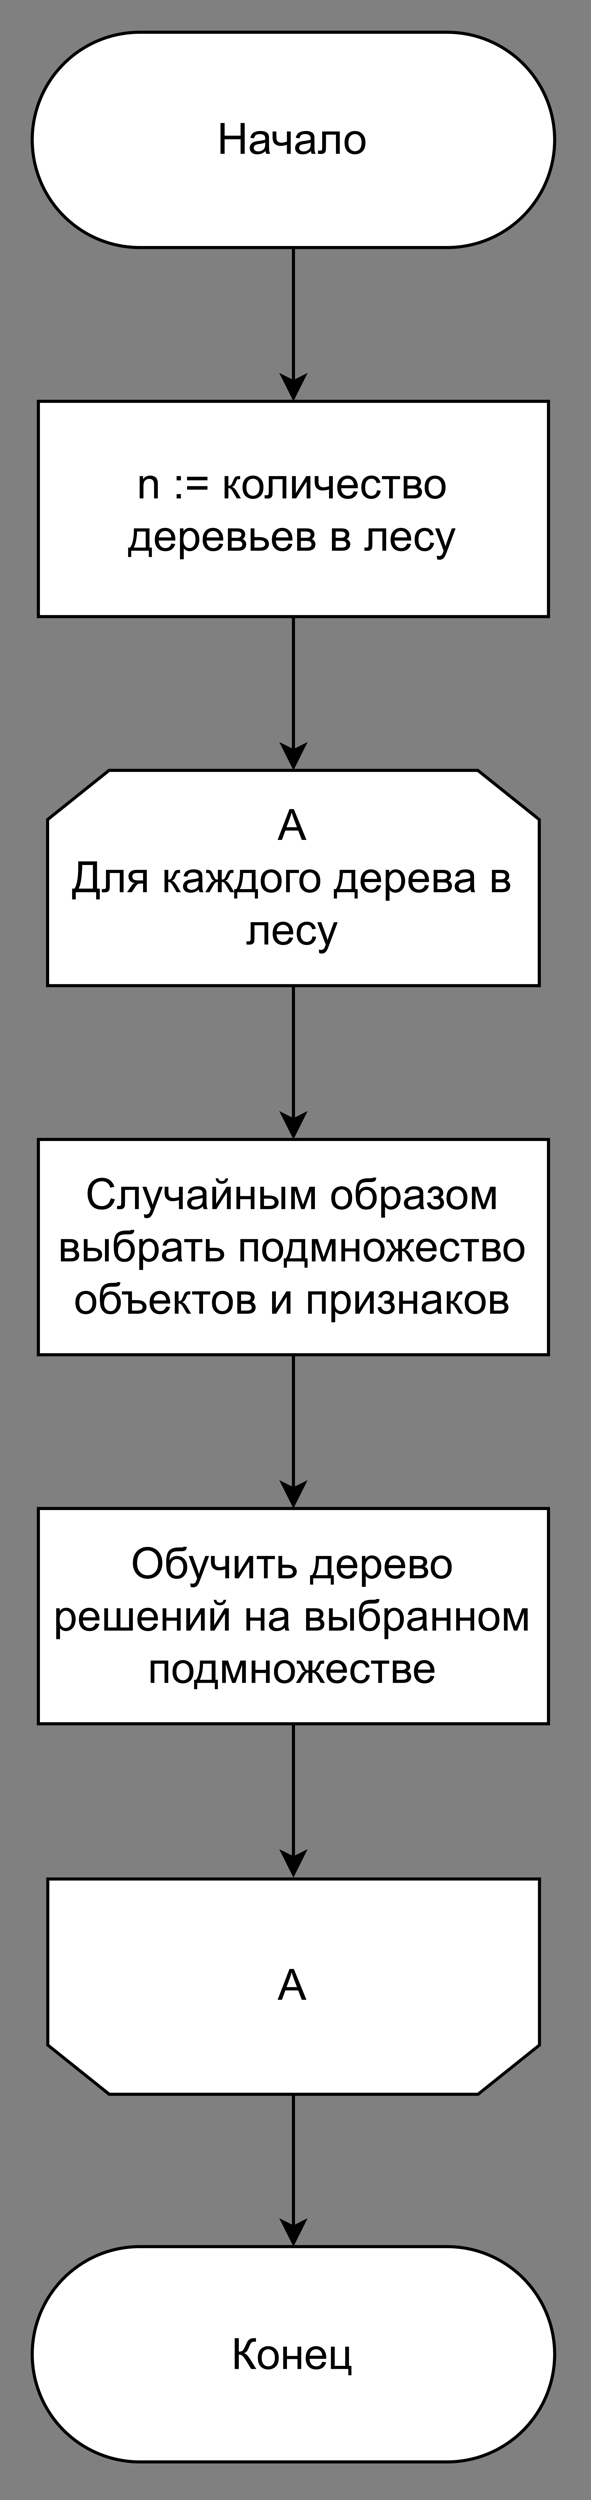 <?xml version="1.0" encoding="UTF-8" standalone="no"?>
<svg 
   width="148.08pt"
   height="625.92pt"
   viewBox="0 0 148.08 625.92"
   version="1.1"
   id="svg570"
   xmlns:xlink="http://www.w3.org/1999/xlink"
   xmlns="http://www.w3.org/2000/svg"
   xmlns:svg="http://www.w3.org/2000/svg" content="%3Cmxfile%20host%3D%22app.diagrams.net%22%20modified%3D%222023-04-09T23%3A12%3A31.108Z%22%20agent%3D%22Mozilla%2F5.0%20(Windows%20NT%2010.0%3B%20Win64%3B%20x64%3B%20rv%3A109.0)%20Gecko%2F20100101%20Firefox%2F111.0%22%20etag%3D%22gX8PTofI9eGTld6mvv1Q%22%20version%3D%2221.1.2%22%20type%3D%22device%22%3E%20%20%20%3Cdiagram%20id%3D%22qo6TtWfCsWRMUc2_V7Cf%22%20name%3D%22random_forest%22%3E%20%20%20%20%20%3CmxGraphModel%20dx%3D%221000%22%20dy%3D%22539%22%20grid%3D%221%22%20gridSize%3D%2210%22%20guides%3D%221%22%20tooltips%3D%221%22%20connect%3D%221%22%20arrows%3D%221%22%20fold%3D%221%22%20page%3D%220%22%20pageScale%3D%221%22%20pageWidth%3D%22827%22%20pageHeight%3D%221169%22%20math%3D%220%22%20shadow%3D%220%22%3E%20%20%20%20%20%20%20%3Croot%3E%20%20%20%20%20%20%20%20%20%3CmxCell%20id%3D%220%22%20%2F%3E%20%20%20%20%20%20%20%20%20%3CmxCell%20id%3D%221%22%20parent%3D%220%22%20%2F%3E%20%20%20%20%20%20%20%20%20%3CmxCell%20id%3D%22nJQqzYW6sRFDOmXkoJ_j-20%22%20value%3D%22%22%20style%3D%22edgeStyle%3DorthogonalEdgeStyle%3Brounded%3D0%3BorthogonalLoop%3D1%3BjettySize%3Dauto%3Bhtml%3D1%3B%22%20edge%3D%221%22%20parent%3D%221%22%20source%3D%22nJQqzYW6sRFDOmXkoJ_j-2%22%20target%3D%22nJQqzYW6sRFDOmXkoJ_j-10%22%3E%20%20%20%20%20%20%20%20%20%20%20%3CmxGeometry%20relative%3D%221%22%20as%3D%22geometry%22%20%2F%3E%20%20%20%20%20%20%20%20%20%3C%2FmxCell%3E%20%20%20%20%20%20%20%20%20%3CmxCell%20id%3D%22nJQqzYW6sRFDOmXkoJ_j-2%22%20value%3D%22%26lt%3Bdiv%26gt%3B%26lt%3Bfont%20style%3D%26quot%3Bfont-size%3A%2014px%3B%26quot%3B%26gt%3Bn%20%3A%3D%20%D0%BA%D0%BE%D0%BB%D0%B8%D1%87%D0%B5%D1%81%D1%82%D0%B2%D0%BE%20%D0%B4%D0%B5%D1%80%D0%B5%D0%B2%D1%8C%D0%B5%D0%B2%20%D0%B2%20%D0%BB%D0%B5%D1%81%D1%83%26lt%3Bbr%26gt%3B%26lt%3B%2Ffont%26gt%3B%26lt%3B%2Fdiv%26gt%3B%22%20style%3D%22rounded%3D0%3BwhiteSpace%3Dwrap%3Bhtml%3D1%3B%22%20vertex%3D%221%22%20parent%3D%221%22%3E%20%20%20%20%20%20%20%20%20%20%20%3CmxGeometry%20x%3D%22342%22%20y%3D%22210%22%20width%3D%22166%22%20height%3D%2270%22%20as%3D%22geometry%22%20%2F%3E%20%20%20%20%20%20%20%20%20%3C%2FmxCell%3E%20%20%20%20%20%20%20%20%20%3CmxCell%20id%3D%22nJQqzYW6sRFDOmXkoJ_j-19%22%20value%3D%22%22%20style%3D%22edgeStyle%3DorthogonalEdgeStyle%3Brounded%3D0%3BorthogonalLoop%3D1%3BjettySize%3Dauto%3Bhtml%3D1%3B%22%20edge%3D%221%22%20parent%3D%221%22%20source%3D%22nJQqzYW6sRFDOmXkoJ_j-4%22%20target%3D%22nJQqzYW6sRFDOmXkoJ_j-2%22%3E%20%20%20%20%20%20%20%20%20%20%20%3CmxGeometry%20relative%3D%221%22%20as%3D%22geometry%22%20%2F%3E%20%20%20%20%20%20%20%20%20%3C%2FmxCell%3E%20%20%20%20%20%20%20%20%20%3CmxCell%20id%3D%22nJQqzYW6sRFDOmXkoJ_j-4%22%20value%3D%22%26lt%3Bfont%20style%3D%26quot%3Bfont-size%3A%2014px%3B%26quot%3B%26gt%3B%D0%9D%D0%B0%D1%87%D0%B0%D0%BB%D0%BE%26lt%3B%2Ffont%26gt%3B%22%20style%3D%22rounded%3D1%3BwhiteSpace%3Dwrap%3Bhtml%3D1%3BarcSize%3D50%3B%22%20vertex%3D%221%22%20parent%3D%221%22%3E%20%20%20%20%20%20%20%20%20%20%20%3CmxGeometry%20x%3D%22340%22%20y%3D%2290%22%20width%3D%22170%22%20height%3D%2270%22%20as%3D%22geometry%22%20%2F%3E%20%20%20%20%20%20%20%20%20%3C%2FmxCell%3E%20%20%20%20%20%20%20%20%20%3CmxCell%20id%3D%22nJQqzYW6sRFDOmXkoJ_j-22%22%20value%3D%22%22%20style%3D%22edgeStyle%3DorthogonalEdgeStyle%3Brounded%3D0%3BorthogonalLoop%3D1%3BjettySize%3Dauto%3Bhtml%3D1%3B%22%20edge%3D%221%22%20parent%3D%221%22%20source%3D%22nJQqzYW6sRFDOmXkoJ_j-6%22%20target%3D%22nJQqzYW6sRFDOmXkoJ_j-8%22%3E%20%20%20%20%20%20%20%20%20%20%20%3CmxGeometry%20relative%3D%221%22%20as%3D%22geometry%22%20%2F%3E%20%20%20%20%20%20%20%20%20%3C%2FmxCell%3E%20%20%20%20%20%20%20%20%20%3CmxCell%20id%3D%22nJQqzYW6sRFDOmXkoJ_j-6%22%20value%3D%22%26lt%3Bfont%20style%3D%26quot%3Bfont-size%3A%2014px%3B%26quot%3B%26gt%3B%D0%A1%D0%BB%D1%83%D1%87%D0%B0%D0%B9%D0%BD%D1%8B%D0%BC%20%D0%BE%D0%B1%D1%80%D0%B0%D0%B7%D0%BE%D0%BC%20%D0%B2%D1%8B%D0%B1%D1%80%D0%B0%D1%82%D1%8C%20%D0%BF%D0%BE%D0%B4%D0%BC%D0%BD%D0%BE%D0%B6%D0%B5%D1%81%D1%82%D0%B2%D0%BE%20%D0%BE%D0%B1%D1%8A%D0%B5%D0%BA%D1%82%D0%BE%D0%B2%20%D0%B8%20%D0%BF%D1%80%D0%B8%D0%B7%D0%BD%D0%B0%D0%BA%D0%BE%D0%B2%26lt%3Bbr%26gt%3B%26lt%3B%2Ffont%26gt%3B%22%20style%3D%22rounded%3D0%3BwhiteSpace%3Dwrap%3Bhtml%3D1%3B%22%20vertex%3D%221%22%20parent%3D%221%22%3E%20%20%20%20%20%20%20%20%20%20%20%3CmxGeometry%20x%3D%22342%22%20y%3D%22450%22%20width%3D%22166%22%20height%3D%2270%22%20as%3D%22geometry%22%20%2F%3E%20%20%20%20%20%20%20%20%20%3C%2FmxCell%3E%20%20%20%20%20%20%20%20%20%3CmxCell%20id%3D%22nJQqzYW6sRFDOmXkoJ_j-26%22%20style%3D%22edgeStyle%3DorthogonalEdgeStyle%3Brounded%3D0%3BorthogonalLoop%3D1%3BjettySize%3Dauto%3Bhtml%3D1%3BexitX%3D0.5%3BexitY%3D1%3BexitDx%3D0%3BexitDy%3D0%3BentryX%3D0.5%3BentryY%3D1%3BentryDx%3D0%3BentryDy%3D0%3B%22%20edge%3D%221%22%20parent%3D%221%22%20source%3D%22nJQqzYW6sRFDOmXkoJ_j-8%22%20target%3D%22nJQqzYW6sRFDOmXkoJ_j-12%22%3E%20%20%20%20%20%20%20%20%20%20%20%3CmxGeometry%20relative%3D%221%22%20as%3D%22geometry%22%20%2F%3E%20%20%20%20%20%20%20%20%20%3C%2FmxCell%3E%20%20%20%20%20%20%20%20%20%3CmxCell%20id%3D%22nJQqzYW6sRFDOmXkoJ_j-8%22%20value%3D%22%26lt%3Bfont%20style%3D%26quot%3Bfont-size%3A%2014px%3B%26quot%3B%26gt%3B%D0%9E%D0%B1%D1%83%D1%87%D0%B8%D1%82%D1%8C%20%D0%B4%D0%B5%D1%80%D0%B5%D0%B2%D0%BE%20%D1%80%D0%B5%D1%88%D0%B5%D0%BD%D0%B8%D0%B9%20%D0%BD%D0%B0%20%D0%B2%D1%8B%D0%B1%D1%80%D0%B0%D0%BD%D0%BD%D0%BE%D0%BC%20%D0%BF%D0%BE%D0%B4%D0%BC%D0%BD%D0%BE%D0%B6%D0%B5%D1%81%D1%82%D0%B2%D0%B5%26lt%3Bbr%26gt%3B%26lt%3B%2Ffont%26gt%3B%22%20style%3D%22rounded%3D0%3BwhiteSpace%3Dwrap%3Bhtml%3D1%3B%22%20vertex%3D%221%22%20parent%3D%221%22%3E%20%20%20%20%20%20%20%20%20%20%20%3CmxGeometry%20x%3D%22342%22%20y%3D%22570%22%20width%3D%22166%22%20height%3D%2270%22%20as%3D%22geometry%22%20%2F%3E%20%20%20%20%20%20%20%20%20%3C%2FmxCell%3E%20%20%20%20%20%20%20%20%20%3CmxCell%20id%3D%22nJQqzYW6sRFDOmXkoJ_j-21%22%20value%3D%22%22%20style%3D%22edgeStyle%3DorthogonalEdgeStyle%3Brounded%3D0%3BorthogonalLoop%3D1%3BjettySize%3Dauto%3Bhtml%3D1%3B%22%20edge%3D%221%22%20parent%3D%221%22%20source%3D%22nJQqzYW6sRFDOmXkoJ_j-10%22%20target%3D%22nJQqzYW6sRFDOmXkoJ_j-6%22%3E%20%20%20%20%20%20%20%20%20%20%20%3CmxGeometry%20relative%3D%221%22%20as%3D%22geometry%22%20%2F%3E%20%20%20%20%20%20%20%20%20%3C%2FmxCell%3E%20%20%20%20%20%20%20%20%20%3CmxCell%20id%3D%22nJQqzYW6sRFDOmXkoJ_j-10%22%20value%3D%22%26lt%3Bdiv%20style%3D%26quot%3Bfont-size%3A%2014px%3B%26quot%3B%26gt%3B%26lt%3Bfont%20style%3D%26quot%3Bfont-size%3A%2014px%3B%26quot%3B%26gt%3B%D0%90%26lt%3B%2Ffont%26gt%3B%26lt%3B%2Fdiv%26gt%3B%26lt%3Bdiv%20style%3D%26quot%3Bfont-size%3A%2014px%3B%26quot%3B%26gt%3B%26lt%3Bfont%20style%3D%26quot%3Bfont-size%3A%2014px%3B%26quot%3B%26gt%3B%D0%94%D0%BB%D1%8F%20%D0%BA%D0%B0%D0%B6%D0%B4%D0%BE%D0%B3%D0%BE%20%D0%B4%D0%B5%D1%80%D0%B5%D0%B2%D0%B0%20%D0%B2%20%D0%BB%D0%B5%D1%81%D1%83%26lt%3Bfont%20style%3D%26quot%3Bfont-size%3A%2014px%3B%26quot%3B%26gt%3B%26lt%3Bbr%26gt%3B%26lt%3B%2Ffont%26gt%3B%26lt%3B%2Ffont%26gt%3B%26lt%3B%2Fdiv%26gt%3B%22%20style%3D%22shape%3DloopLimit%3BwhiteSpace%3Dwrap%3Bhtml%3D1%3B%22%20vertex%3D%221%22%20parent%3D%221%22%3E%20%20%20%20%20%20%20%20%20%20%20%3CmxGeometry%20x%3D%22345%22%20y%3D%22330%22%20width%3D%22160%22%20height%3D%2270%22%20as%3D%22geometry%22%20%2F%3E%20%20%20%20%20%20%20%20%20%3C%2FmxCell%3E%20%20%20%20%20%20%20%20%20%3CmxCell%20id%3D%22nJQqzYW6sRFDOmXkoJ_j-11%22%20value%3D%22%22%20style%3D%22group%22%20vertex%3D%221%22%20connectable%3D%220%22%20parent%3D%221%22%3E%20%20%20%20%20%20%20%20%20%20%20%3CmxGeometry%20x%3D%22345%22%20y%3D%22690%22%20width%3D%22160%22%20height%3D%2270%22%20as%3D%22geometry%22%20%2F%3E%20%20%20%20%20%20%20%20%20%3C%2FmxCell%3E%20%20%20%20%20%20%20%20%20%3CmxCell%20id%3D%22nJQqzYW6sRFDOmXkoJ_j-12%22%20value%3D%22%22%20style%3D%22shape%3DloopLimit%3BwhiteSpace%3Dwrap%3Bhtml%3D1%3Brotation%3D-180%3B%22%20vertex%3D%221%22%20parent%3D%22nJQqzYW6sRFDOmXkoJ_j-11%22%3E%20%20%20%20%20%20%20%20%20%20%20%3CmxGeometry%20width%3D%22160%22%20height%3D%2270%22%20as%3D%22geometry%22%20%2F%3E%20%20%20%20%20%20%20%20%20%3C%2FmxCell%3E%20%20%20%20%20%20%20%20%20%3CmxCell%20id%3D%22nJQqzYW6sRFDOmXkoJ_j-13%22%20value%3D%22%26lt%3Bfont%20style%3D%26quot%3Bfont-size%3A%2014px%3B%26quot%3B%26gt%3B%D0%90%26lt%3B%2Ffont%26gt%3B%22%20style%3D%22text%3Bhtml%3D1%3BstrokeColor%3Dnone%3BfillColor%3Dnone%3Balign%3Dcenter%3BverticalAlign%3Dmiddle%3BwhiteSpace%3Dwrap%3Brounded%3D0%3B%22%20vertex%3D%221%22%20parent%3D%22nJQqzYW6sRFDOmXkoJ_j-11%22%3E%20%20%20%20%20%20%20%20%20%20%20%3CmxGeometry%20x%3D%2250%22%20y%3D%2220%22%20width%3D%2260%22%20height%3D%2230%22%20as%3D%22geometry%22%20%2F%3E%20%20%20%20%20%20%20%20%20%3C%2FmxCell%3E%20%20%20%20%20%20%20%20%20%3CmxCell%20id%3D%22nJQqzYW6sRFDOmXkoJ_j-17%22%20value%3D%22%26lt%3Bfont%20style%3D%26quot%3Bfont-size%3A%2014px%3B%26quot%3B%26gt%3B%D0%9A%D0%BE%D0%BD%D0%B5%D1%86%26lt%3B%2Ffont%26gt%3B%22%20style%3D%22rounded%3D1%3BwhiteSpace%3Dwrap%3Bhtml%3D1%3BarcSize%3D50%3B%22%20vertex%3D%221%22%20parent%3D%221%22%3E%20%20%20%20%20%20%20%20%20%20%20%3CmxGeometry%20x%3D%22340%22%20y%3D%22810%22%20width%3D%22170%22%20height%3D%2270%22%20as%3D%22geometry%22%20%2F%3E%20%20%20%20%20%20%20%20%20%3C%2FmxCell%3E%20%20%20%20%20%20%20%20%20%3CmxCell%20id%3D%22nJQqzYW6sRFDOmXkoJ_j-27%22%20value%3D%22%22%20style%3D%22edgeStyle%3DorthogonalEdgeStyle%3Brounded%3D0%3BorthogonalLoop%3D1%3BjettySize%3Dauto%3Bhtml%3D1%3B%22%20edge%3D%221%22%20parent%3D%221%22%20source%3D%22nJQqzYW6sRFDOmXkoJ_j-12%22%20target%3D%22nJQqzYW6sRFDOmXkoJ_j-17%22%3E%20%20%20%20%20%20%20%20%20%20%20%3CmxGeometry%20relative%3D%221%22%20as%3D%22geometry%22%20%2F%3E%20%20%20%20%20%20%20%20%20%3C%2FmxCell%3E%20%20%20%20%20%20%20%3C%2Froot%3E%20%20%20%20%20%3C%2FmxGraphModel%3E%20%20%20%3C%2Fdiagram%3E%20%3C%2Fmxfile%3E%20">
  <rect x="0" y="0" width="148.08" height="625.92" fill="#808080" stroke="none"/>
  <defs
     id="defs116">
    <g
       id="g114">
      <g
         id="glyph-0-0">
        <path
           d="M 1.344 0 L 1.344 -6.734 L 6.734 -6.734 L 6.734 0 Z M 1.516 -0.172 L 6.562 -0.172 L 6.562 -6.562 L 1.516 -6.562 Z M 1.516 -0.172 "
           id="path2" />
      </g>
      <g
         id="glyph-0-1">
        <path
           d="M 0.703 0 L 0.703 -5.594 L 1.562 -5.594 L 1.562 -4.797 C 1.969 -5.41 2.562 -5.719 3.344 -5.719 C 3.676 -5.719 3.984 -5.656 4.266 -5.531 C 4.555 -5.414 4.77 -5.258 4.906 -5.062 C 5.039 -4.863 5.141 -4.629 5.203 -4.359 C 5.234 -4.18 5.25 -3.875 5.25 -3.438 L 5.25 0 L 4.312 0 L 4.312 -3.406 C 4.312 -3.789 4.27 -4.078 4.188 -4.266 C 4.113 -4.453 3.984 -4.602 3.797 -4.719 C 3.609 -4.832 3.391 -4.891 3.141 -4.891 C 2.734 -4.891 2.383 -4.758 2.094 -4.5 C 1.801 -4.25 1.656 -3.766 1.656 -3.047 L 1.656 0 Z M 0.703 0 "
           id="path5" />
      </g>
      <g
         id="glyph-0-2" />
      <g
         id="glyph-0-3">
        <path
           d="M 0.969 -4.516 L 0.969 -5.594 L 2.047 -5.594 L 2.047 -4.516 Z M 0.969 0 L 0.969 -1.078 L 2.047 -1.078 L 2.047 0 Z M 0.969 0 "
           id="path9" />
      </g>
      <g
         id="glyph-0-4">
        <path
           d="M 5.703 -4.531 L 0.594 -4.531 L 0.594 -5.422 L 5.703 -5.422 Z M 5.703 -2.188 L 0.594 -2.188 L 0.594 -3.078 L 5.703 -3.078 Z M 5.703 -2.188 "
           id="path12" />
      </g>
      <g
         id="glyph-0-5">
        <path
           d="M 0.703 -5.594 L 1.656 -5.594 L 1.656 -3.172 C 1.957 -3.172 2.164 -3.227 2.281 -3.344 C 2.406 -3.457 2.586 -3.797 2.828 -4.359 C 3.004 -4.797 3.148 -5.082 3.266 -5.219 C 3.391 -5.363 3.523 -5.461 3.672 -5.516 C 3.828 -5.566 4.07 -5.594 4.406 -5.594 L 4.594 -5.594 L 4.594 -4.812 L 4.328 -4.812 C 4.078 -4.812 3.914 -4.773 3.844 -4.703 C 3.77 -4.617 3.66 -4.391 3.516 -4.016 C 3.367 -3.648 3.234 -3.395 3.109 -3.25 C 2.992 -3.113 2.812 -2.988 2.562 -2.875 C 2.969 -2.758 3.367 -2.379 3.766 -1.734 L 4.797 0 L 3.766 0 L 2.75 -1.734 C 2.539 -2.078 2.359 -2.301 2.203 -2.406 C 2.047 -2.52 1.863 -2.578 1.656 -2.578 L 1.656 0 L 0.703 0 Z M 0.703 -5.594 "
           id="path15" />
      </g>
      <g
         id="glyph-0-6">
        <path
           d="M 0.359 -2.797 C 0.359 -3.828 0.645 -4.594 1.219 -5.094 C 1.695 -5.508 2.285 -5.719 2.984 -5.719 C 3.742 -5.719 4.367 -5.461 4.859 -4.953 C 5.348 -4.453 5.594 -3.758 5.594 -2.875 C 5.594 -2.156 5.484 -1.586 5.266 -1.172 C 5.055 -0.766 4.742 -0.445 4.328 -0.219 C 3.922 0.008 3.473 0.125 2.984 0.125 C 2.203 0.125 1.566 -0.125 1.078 -0.625 C 0.598 -1.125 0.359 -1.848 0.359 -2.797 Z M 1.328 -2.797 C 1.328 -2.078 1.484 -1.539 1.797 -1.188 C 2.109 -0.832 2.504 -0.656 2.984 -0.656 C 3.453 -0.656 3.844 -0.832 4.156 -1.188 C 4.469 -1.551 4.625 -2.098 4.625 -2.828 C 4.625 -3.516 4.469 -4.035 4.156 -4.391 C 3.844 -4.754 3.453 -4.938 2.984 -4.938 C 2.504 -4.938 2.109 -4.758 1.797 -4.406 C 1.484 -4.051 1.328 -3.516 1.328 -2.797 Z M 1.328 -2.797 "
           id="path18" />
      </g>
      <g
         id="glyph-0-7">
        <path
           d="M 1.172 -5.594 L 5.578 -5.594 L 5.578 0 L 4.625 0 L 4.625 -4.812 L 2.125 -4.812 L 2.125 -2.016 C 2.125 -1.367 2.102 -0.941 2.062 -0.734 C 2.02 -0.523 1.898 -0.344 1.703 -0.188 C 1.516 -0.039 1.242 0.031 0.891 0.031 C 0.672 0.031 0.414 0.02 0.125 0 L 0.125 -0.797 L 0.547 -0.797 C 0.742 -0.797 0.883 -0.816 0.969 -0.859 C 1.051 -0.898 1.102 -0.961 1.125 -1.047 C 1.156 -1.129 1.172 -1.414 1.172 -1.906 Z M 1.172 -5.594 "
           id="path21" />
      </g>
      <g
         id="glyph-0-8">
        <path
           d="M 0.703 -5.594 L 1.656 -5.594 L 1.656 -1.328 L 4.281 -5.594 L 5.312 -5.594 L 5.312 0 L 4.359 0 L 4.359 -4.234 L 1.734 0 L 0.703 0 Z M 0.703 -5.594 "
           id="path24" />
      </g>
      <g
         id="glyph-0-9">
        <path
           d="M 0.359 -5.594 L 1.312 -5.594 L 1.312 -4.531 C 1.312 -4.07 1.336 -3.738 1.391 -3.531 C 1.441 -3.332 1.57 -3.156 1.781 -3 C 1.988 -2.852 2.25 -2.781 2.562 -2.781 C 2.914 -2.781 3.379 -2.875 3.953 -3.062 L 3.953 -5.594 L 4.906 -5.594 L 4.906 0 L 3.953 0 L 3.953 -2.25 C 3.367 -2.07 2.828 -1.984 2.328 -1.984 C 1.898 -1.984 1.52 -2.086 1.188 -2.297 C 0.863 -2.516 0.645 -2.781 0.531 -3.094 C 0.414 -3.406 0.359 -3.75 0.359 -4.125 Z M 0.359 -5.594 "
           id="path27" />
      </g>
      <g
         id="glyph-0-10">
        <path
           d="M 4.531 -1.797 L 5.516 -1.672 C 5.359 -1.109 5.07 -0.664 4.656 -0.344 C 4.238 -0.031 3.707 0.125 3.062 0.125 C 2.238 0.125 1.586 -0.125 1.109 -0.625 C 0.629 -1.133 0.391 -1.844 0.391 -2.75 C 0.391 -3.688 0.629 -4.414 1.109 -4.938 C 1.598 -5.457 2.227 -5.719 3 -5.719 C 3.75 -5.719 4.359 -5.461 4.828 -4.953 C 5.305 -4.441 5.547 -3.727 5.547 -2.812 C 5.547 -2.75 5.547 -2.66 5.547 -2.547 L 1.375 -2.547 C 1.406 -1.93 1.578 -1.461 1.891 -1.141 C 2.203 -0.816 2.594 -0.656 3.062 -0.656 C 3.406 -0.656 3.703 -0.742 3.953 -0.922 C 4.203 -1.109 4.395 -1.398 4.531 -1.797 Z M 1.422 -3.328 L 4.547 -3.328 C 4.504 -3.797 4.383 -4.148 4.188 -4.391 C 3.883 -4.754 3.492 -4.938 3.016 -4.938 C 2.578 -4.938 2.207 -4.789 1.906 -4.5 C 1.613 -4.207 1.453 -3.816 1.422 -3.328 Z M 1.422 -3.328 "
           id="path30" />
      </g>
      <g
         id="glyph-0-11">
        <path
           d="M 4.359 -2.047 L 5.297 -1.922 C 5.191 -1.285 4.926 -0.785 4.5 -0.422 C 4.082 -0.055 3.57 0.125 2.969 0.125 C 2.195 0.125 1.578 -0.125 1.109 -0.625 C 0.648 -1.125 0.422 -1.844 0.422 -2.781 C 0.422 -3.383 0.52 -3.91 0.719 -4.359 C 0.914 -4.805 1.219 -5.145 1.625 -5.375 C 2.039 -5.602 2.488 -5.719 2.969 -5.719 C 3.57 -5.719 4.066 -5.562 4.453 -5.25 C 4.836 -4.945 5.086 -4.516 5.203 -3.953 L 4.281 -3.812 C 4.188 -4.188 4.031 -4.469 3.812 -4.656 C 3.594 -4.844 3.32 -4.938 3 -4.938 C 2.531 -4.938 2.145 -4.766 1.844 -4.422 C 1.539 -4.078 1.391 -3.535 1.391 -2.797 C 1.391 -2.047 1.535 -1.5 1.828 -1.156 C 2.117 -0.82 2.492 -0.656 2.953 -0.656 C 3.328 -0.656 3.641 -0.77 3.891 -1 C 4.141 -1.227 4.297 -1.578 4.359 -2.047 Z M 4.359 -2.047 "
           id="path33" />
      </g>
      <g
         id="glyph-0-12">
        <path
           d="M 0.203 -5.594 L 4.75 -5.594 L 4.75 -4.812 L 2.938 -4.812 L 2.938 0 L 2 0 L 2 -4.812 L 0.203 -4.812 Z M 0.203 -5.594 "
           id="path36" />
      </g>
      <g
         id="glyph-0-13">
        <path
           d="M 0.719 -5.594 L 2.906 -5.594 C 3.438 -5.594 3.832 -5.547 4.094 -5.453 C 4.352 -5.367 4.578 -5.207 4.766 -4.969 C 4.953 -4.727 5.047 -4.441 5.047 -4.109 C 5.047 -3.836 4.988 -3.602 4.875 -3.406 C 4.77 -3.207 4.609 -3.039 4.391 -2.906 C 4.648 -2.82 4.867 -2.66 5.047 -2.422 C 5.223 -2.18 5.312 -1.895 5.312 -1.562 C 5.27 -1.031 5.078 -0.633 4.734 -0.375 C 4.391 -0.125 3.891 0 3.234 0 L 0.719 0 Z M 1.656 -3.234 L 2.672 -3.234 C 3.078 -3.234 3.352 -3.254 3.5 -3.297 C 3.656 -3.336 3.789 -3.422 3.906 -3.547 C 4.031 -3.68 4.094 -3.836 4.094 -4.016 C 4.094 -4.305 3.988 -4.508 3.781 -4.625 C 3.57 -4.75 3.211 -4.812 2.703 -4.812 L 1.656 -4.812 Z M 1.656 -0.781 L 2.906 -0.781 C 3.445 -0.781 3.816 -0.844 4.016 -0.969 C 4.211 -1.094 4.316 -1.305 4.328 -1.609 C 4.328 -1.785 4.27 -1.953 4.156 -2.109 C 4.039 -2.266 3.891 -2.359 3.703 -2.391 C 3.516 -2.43 3.219 -2.453 2.812 -2.453 L 1.656 -2.453 Z M 1.656 -0.781 "
           id="path39" />
      </g>
      <g
         id="glyph-0-14">
        <path
           d="M 1.453 -5.594 L 5.359 -5.594 L 5.359 -0.781 L 5.953 -0.781 L 5.953 1.578 L 5.188 1.578 L 5.188 0 L 0.781 0 L 0.781 1.578 L 0 1.578 L 0 -0.781 L 0.5 -0.781 C 1.164 -1.688 1.484 -3.289 1.453 -5.594 Z M 2.25 -4.812 C 2.176 -2.988 1.895 -1.645 1.406 -0.781 L 4.406 -0.781 L 4.406 -4.812 Z M 2.25 -4.812 "
           id="path42" />
      </g>
      <g
         id="glyph-0-15">
        <path
           d="M 0.703 2.141 L 0.703 -5.594 L 1.578 -5.594 L 1.578 -4.859 C 1.773 -5.148 2 -5.363 2.25 -5.5 C 2.508 -5.645 2.828 -5.719 3.203 -5.719 C 3.672 -5.719 4.086 -5.594 4.453 -5.344 C 4.816 -5.102 5.094 -4.758 5.281 -4.312 C 5.469 -3.863 5.562 -3.375 5.562 -2.844 C 5.562 -2.27 5.457 -1.754 5.25 -1.297 C 5.051 -0.836 4.754 -0.484 4.359 -0.234 C 3.973 0.004 3.562 0.125 3.125 0.125 C 2.812 0.125 2.531 0.055 2.281 -0.078 C 2.031 -0.211 1.82 -0.379 1.656 -0.578 L 1.656 2.141 Z M 1.562 -2.766 C 1.562 -2.047 1.707 -1.516 2 -1.172 C 2.289 -0.828 2.645 -0.656 3.062 -0.656 C 3.488 -0.656 3.848 -0.832 4.141 -1.188 C 4.441 -1.539 4.594 -2.094 4.594 -2.844 C 4.594 -3.551 4.445 -4.082 4.156 -4.438 C 3.863 -4.789 3.516 -4.969 3.109 -4.969 C 2.703 -4.969 2.344 -4.781 2.031 -4.406 C 1.719 -4.031 1.562 -3.484 1.562 -2.766 Z M 1.562 -2.766 "
           id="path45" />
      </g>
      <g
         id="glyph-0-16">
        <path
           d="M 0.688 -5.594 L 1.641 -5.594 L 1.641 -3.406 L 2.844 -3.406 C 3.625 -3.406 4.223 -3.254 4.641 -2.953 C 5.066 -2.648 5.281 -2.227 5.281 -1.688 C 5.281 -1.227 5.102 -0.832 4.75 -0.5 C 4.406 -0.164 3.844 0 3.062 0 L 0.688 0 Z M 1.641 -0.781 L 2.641 -0.781 C 3.234 -0.781 3.66 -0.852 3.922 -1 C 4.18 -1.145 4.312 -1.375 4.312 -1.688 C 4.312 -1.926 4.211 -2.141 4.016 -2.328 C 3.828 -2.523 3.41 -2.625 2.766 -2.625 L 1.641 -2.625 Z M 1.641 -0.781 "
           id="path48" />
      </g>
      <g
         id="glyph-0-17">
        <path
           d="M 0.672 2.156 L 0.562 1.266 C 0.77 1.316 0.953 1.344 1.109 1.344 C 1.316 1.344 1.484 1.305 1.609 1.234 C 1.734 1.172 1.836 1.078 1.922 0.953 C 1.984 0.859 2.082 0.617 2.219 0.234 C 2.227 0.18 2.254 0.109 2.297 0.016 L 0.172 -5.594 L 1.188 -5.594 L 2.359 -2.359 C 2.504 -1.941 2.641 -1.508 2.766 -1.062 C 2.867 -1.488 3 -1.91 3.156 -2.328 L 4.344 -5.594 L 5.297 -5.594 L 3.172 0.094 C 2.941 0.707 2.766 1.129 2.641 1.359 C 2.473 1.672 2.281 1.898 2.062 2.047 C 1.844 2.191 1.582 2.266 1.281 2.266 C 1.094 2.266 0.891 2.227 0.672 2.156 Z M 0.672 2.156 "
           id="path51" />
      </g>
      <g
         id="glyph-0-18">
        <path
           d="M 0.859 0 L 0.859 -7.719 L 1.891 -7.719 L 1.891 -4.547 L 5.891 -4.547 L 5.891 -7.719 L 6.922 -7.719 L 6.922 0 L 5.891 0 L 5.891 -3.641 L 1.891 -3.641 L 1.891 0 Z M 0.859 0 "
           id="path54" />
      </g>
      <g
         id="glyph-0-19">
        <path
           d="M 4.359 -0.688 C 4.004 -0.383 3.664 -0.172 3.344 -0.047 C 3.02 0.066 2.672 0.125 2.297 0.125 C 1.68 0.125 1.207 -0.023 0.875 -0.328 C 0.551 -0.629 0.391 -1.008 0.391 -1.469 C 0.391 -1.75 0.453 -2 0.578 -2.219 C 0.703 -2.445 0.863 -2.629 1.062 -2.766 C 1.27 -2.898 1.5 -3.004 1.75 -3.078 C 1.938 -3.129 2.219 -3.176 2.594 -3.219 C 3.352 -3.312 3.914 -3.422 4.281 -3.547 C 4.281 -3.68 4.281 -3.766 4.281 -3.797 C 4.281 -4.18 4.191 -4.453 4.016 -4.609 C 3.773 -4.828 3.414 -4.938 2.938 -4.938 C 2.488 -4.938 2.156 -4.859 1.938 -4.703 C 1.727 -4.547 1.578 -4.27 1.484 -3.875 L 0.547 -4 C 0.629 -4.395 0.77 -4.711 0.969 -4.953 C 1.164 -5.203 1.445 -5.391 1.812 -5.516 C 2.176 -5.648 2.598 -5.719 3.078 -5.719 C 3.555 -5.719 3.941 -5.66 4.234 -5.547 C 4.535 -5.43 4.754 -5.289 4.891 -5.125 C 5.035 -4.957 5.133 -4.742 5.188 -4.484 C 5.219 -4.316 5.234 -4.023 5.234 -3.609 L 5.234 -2.344 C 5.234 -1.457 5.254 -0.898 5.297 -0.672 C 5.336 -0.441 5.414 -0.219 5.531 0 L 4.547 0 C 4.453 -0.195 4.391 -0.426 4.359 -0.688 Z M 4.281 -2.812 C 3.938 -2.664 3.422 -2.547 2.734 -2.453 C 2.336 -2.391 2.055 -2.32 1.891 -2.25 C 1.734 -2.188 1.613 -2.086 1.531 -1.953 C 1.445 -1.816 1.406 -1.664 1.406 -1.5 C 1.406 -1.25 1.5 -1.035 1.688 -0.859 C 1.875 -0.691 2.156 -0.609 2.531 -0.609 C 2.895 -0.609 3.219 -0.688 3.5 -0.844 C 3.781 -1.008 3.988 -1.234 4.125 -1.516 C 4.227 -1.723 4.281 -2.035 4.281 -2.453 Z M 4.281 -2.812 "
           id="path57" />
      </g>
      <g
         id="glyph-0-20">
        <path
           d="M 6.344 -2.703 L 7.359 -2.453 C 7.141 -1.609 6.754 -0.969 6.203 -0.531 C 5.648 -0.094 4.969 0.125 4.156 0.125 C 3.332 0.125 2.66 -0.039 2.141 -0.375 C 1.617 -0.719 1.219 -1.207 0.938 -1.844 C 0.664 -2.488 0.531 -3.18 0.531 -3.922 C 0.531 -4.723 0.68 -5.422 0.984 -6.016 C 1.297 -6.617 1.734 -7.07 2.297 -7.375 C 2.867 -7.688 3.5 -7.844 4.188 -7.844 C 4.957 -7.844 5.602 -7.645 6.125 -7.25 C 6.656 -6.863 7.023 -6.312 7.234 -5.594 L 6.219 -5.359 C 6.039 -5.922 5.781 -6.328 5.438 -6.578 C 5.102 -6.836 4.676 -6.969 4.156 -6.969 C 3.562 -6.969 3.066 -6.828 2.672 -6.547 C 2.273 -6.266 1.992 -5.883 1.828 -5.406 C 1.672 -4.926 1.594 -4.43 1.594 -3.922 C 1.594 -3.266 1.688 -2.691 1.875 -2.203 C 2.062 -1.711 2.359 -1.348 2.766 -1.109 C 3.172 -0.867 3.609 -0.75 4.078 -0.75 C 4.648 -0.75 5.133 -0.91 5.531 -1.234 C 5.926 -1.566 6.195 -2.055 6.344 -2.703 Z M 6.344 -2.703 "
           id="path60" />
      </g>
      <g
         id="glyph-0-21">
        <path
           d="M 0.703 -5.594 L 1.656 -5.594 L 1.656 -1.328 L 4.281 -5.594 L 5.312 -5.594 L 5.312 0 L 4.359 0 L 4.359 -4.234 L 1.734 0 L 0.703 0 Z M 4 -7.703 L 4.656 -7.703 C 4.602 -7.266 4.441 -6.926 4.172 -6.688 C 3.898 -6.457 3.539 -6.344 3.094 -6.344 C 2.645 -6.344 2.285 -6.457 2.016 -6.688 C 1.754 -6.926 1.594 -7.266 1.531 -7.703 L 2.188 -7.703 C 2.238 -7.461 2.336 -7.285 2.484 -7.172 C 2.629 -7.055 2.82 -7 3.062 -7 C 3.344 -7 3.555 -7.055 3.703 -7.172 C 3.848 -7.285 3.945 -7.461 4 -7.703 Z M 4 -7.703 "
           id="path63" />
      </g>
      <g
         id="glyph-0-22">
        <path
           d="M 0.719 -5.594 L 1.656 -5.594 L 1.656 -3.266 L 4.297 -3.266 L 4.297 -5.594 L 5.234 -5.594 L 5.234 0 L 4.297 0 L 4.297 -2.484 L 1.656 -2.484 L 1.656 0 L 0.719 0 Z M 0.719 -5.594 "
           id="path66" />
      </g>
      <g
         id="glyph-0-23">
        <path
           d="M 6.031 -5.594 L 6.984 -5.594 L 6.984 0 L 6.031 0 Z M 0.734 -5.594 L 1.672 -5.594 L 1.672 -3.406 L 2.875 -3.406 C 3.656 -3.406 4.258 -3.254 4.688 -2.953 C 5.113 -2.648 5.328 -2.227 5.328 -1.688 C 5.328 -1.227 5.148 -0.832 4.797 -0.5 C 4.441 -0.164 3.875 0 3.094 0 L 0.734 0 Z M 1.672 -0.781 L 2.672 -0.781 C 3.273 -0.781 3.703 -0.852 3.953 -1 C 4.211 -1.145 4.344 -1.375 4.344 -1.688 C 4.344 -1.926 4.25 -2.141 4.062 -2.328 C 3.875 -2.523 3.453 -2.625 2.797 -2.625 L 1.672 -2.625 Z M 1.672 -0.781 "
           id="path69" />
      </g>
      <g
         id="glyph-0-24">
        <path
           d="M 0.734 -5.594 L 2.219 -5.594 L 3.688 -1.109 L 5.312 -5.594 L 6.672 -5.594 L 6.672 0 L 5.734 0 L 5.734 -4.5 L 4.078 0 L 3.234 0 L 1.656 -4.719 L 1.656 0 L 0.734 0 Z M 0.734 -5.594 "
           id="path72" />
      </g>
      <g
         id="glyph-0-25">
        <path
           d="M 4.812 -7.906 L 5.641 -7.891 C 5.598 -7.516 5.516 -7.254 5.391 -7.109 C 5.266 -6.961 5.098 -6.867 4.891 -6.828 C 4.691 -6.785 4.301 -6.766 3.719 -6.766 C 2.926 -6.766 2.391 -6.688 2.109 -6.531 C 1.828 -6.383 1.625 -6.145 1.5 -5.812 C 1.375 -5.477 1.305 -5.051 1.297 -4.531 C 1.523 -4.883 1.801 -5.148 2.125 -5.328 C 2.445 -5.504 2.805 -5.594 3.203 -5.594 C 3.941 -5.594 4.551 -5.336 5.031 -4.828 C 5.508 -4.328 5.75 -3.648 5.75 -2.797 C 5.75 -2.141 5.625 -1.602 5.375 -1.188 C 5.133 -0.77 4.848 -0.445 4.516 -0.219 C 4.191 0.008 3.742 0.125 3.172 0.125 C 2.504 0.125 1.984 -0.023 1.609 -0.328 C 1.242 -0.629 0.961 -1.016 0.766 -1.484 C 0.578 -1.961 0.484 -2.789 0.484 -3.969 C 0.484 -5.445 0.734 -6.441 1.234 -6.953 C 1.734 -7.461 2.5 -7.719 3.531 -7.719 C 4.176 -7.719 4.539 -7.727 4.625 -7.75 C 4.719 -7.77 4.781 -7.82 4.812 -7.906 Z M 4.766 -2.812 C 4.766 -3.395 4.625 -3.875 4.344 -4.25 C 4.07 -4.625 3.68 -4.812 3.172 -4.812 C 2.648 -4.812 2.25 -4.613 1.969 -4.219 C 1.688 -3.82 1.547 -3.297 1.547 -2.641 C 1.547 -1.992 1.703 -1.5 2.016 -1.156 C 2.328 -0.812 2.711 -0.641 3.172 -0.641 C 3.641 -0.641 4.02 -0.836 4.312 -1.234 C 4.613 -1.629 4.766 -2.156 4.766 -2.812 Z M 4.766 -2.812 "
           id="path75" />
      </g>
      <g
         id="glyph-0-26">
        <path
           d="M 1.953 -2.531 L 1.953 -3.266 C 2.348 -3.273 2.617 -3.289 2.766 -3.312 C 2.91 -3.344 3.047 -3.426 3.172 -3.562 C 3.305 -3.707 3.375 -3.883 3.375 -4.094 C 3.375 -4.352 3.285 -4.555 3.109 -4.703 C 2.941 -4.859 2.723 -4.938 2.453 -4.938 C 1.922 -4.938 1.551 -4.625 1.344 -4 L 0.438 -4.141 C 0.719 -5.191 1.395 -5.719 2.469 -5.719 C 3.062 -5.719 3.523 -5.551 3.859 -5.219 C 4.203 -4.895 4.375 -4.508 4.375 -4.062 C 4.375 -3.602 4.156 -3.238 3.719 -2.969 C 4 -2.82 4.207 -2.629 4.344 -2.391 C 4.488 -2.16 4.562 -1.883 4.562 -1.562 C 4.562 -1.062 4.379 -0.656 4.016 -0.344 C 3.648 -0.031 3.141 0.125 2.484 0.125 C 1.203 0.125 0.461 -0.441 0.266 -1.578 L 1.156 -1.766 C 1.238 -1.41 1.398 -1.133 1.641 -0.938 C 1.891 -0.738 2.176 -0.641 2.5 -0.641 C 2.812 -0.641 3.07 -0.727 3.281 -0.906 C 3.5 -1.082 3.609 -1.312 3.609 -1.594 C 3.609 -1.812 3.539 -2 3.406 -2.156 C 3.281 -2.32 3.141 -2.426 2.984 -2.469 C 2.836 -2.508 2.562 -2.531 2.156 -2.531 C 2.125 -2.531 2.055 -2.531 1.953 -2.531 Z M 1.953 -2.531 "
           id="path78" />
      </g>
      <g
         id="glyph-0-27">
        <path
           d="M 0.719 -5.594 L 5.125 -5.594 L 5.125 0 L 4.188 0 L 4.188 -4.812 L 1.656 -4.812 L 1.656 0 L 0.719 0 Z M 0.719 -5.594 "
           id="path81" />
      </g>
      <g
         id="glyph-0-28">
        <path
           d="M 4.094 -5.594 L 4.094 -3.172 C 4.395 -3.172 4.602 -3.227 4.719 -3.344 C 4.844 -3.457 5.023 -3.797 5.266 -4.359 C 5.484 -4.891 5.68 -5.227 5.859 -5.375 C 6.023 -5.52 6.301 -5.594 6.688 -5.594 L 7.031 -5.594 L 7.031 -4.812 L 6.766 -4.812 C 6.516 -4.812 6.352 -4.773 6.281 -4.703 C 6.207 -4.617 6.098 -4.391 5.953 -4.016 C 5.805 -3.648 5.672 -3.395 5.547 -3.25 C 5.43 -3.113 5.25 -2.988 5 -2.875 C 5.406 -2.758 5.805 -2.379 6.203 -1.734 L 7.25 0 L 6.203 0 L 5.188 -1.734 C 4.977 -2.086 4.797 -2.316 4.641 -2.422 C 4.484 -2.523 4.301 -2.578 4.094 -2.578 L 4.094 0 L 3.125 0 L 3.125 -2.578 C 2.914 -2.578 2.734 -2.523 2.578 -2.422 C 2.422 -2.316 2.238 -2.086 2.031 -1.734 L 1.016 0 L -0.031 0 L 1.016 -1.734 C 1.398 -2.379 1.801 -2.758 2.219 -2.875 C 1.938 -3 1.738 -3.133 1.625 -3.281 C 1.508 -3.438 1.344 -3.805 1.125 -4.391 C 1.039 -4.578 0.957 -4.695 0.875 -4.75 C 0.781 -4.789 0.645 -4.812 0.469 -4.812 C 0.426 -4.812 0.332 -4.812 0.188 -4.812 L 0.188 -5.594 L 0.328 -5.594 C 0.691 -5.594 0.945 -5.566 1.094 -5.516 C 1.238 -5.473 1.367 -5.379 1.484 -5.234 C 1.609 -5.098 1.766 -4.805 1.953 -4.359 C 2.18 -3.805 2.352 -3.469 2.469 -3.344 C 2.594 -3.227 2.812 -3.172 3.125 -3.172 L 3.125 -5.594 Z M 4.094 -5.594 "
           id="path84" />
      </g>
      <g
         id="glyph-0-29">
        <path
           d="M 0.203 -5.594 L 2.719 -5.594 L 2.719 -3.406 L 3.922 -3.406 C 4.773 -3.406 5.395 -3.238 5.781 -2.906 C 6.164 -2.57 6.359 -2.164 6.359 -1.688 C 6.359 -1.188 6.172 -0.781 5.797 -0.469 C 5.422 -0.156 4.867 0 4.141 0 L 1.766 0 L 1.766 -4.812 L 0.203 -4.812 Z M 2.719 -0.766 L 3.703 -0.766 C 4.305 -0.766 4.734 -0.836 4.984 -0.984 C 5.242 -1.129 5.375 -1.363 5.375 -1.688 C 5.375 -1.977 5.266 -2.203 5.047 -2.359 C 4.828 -2.523 4.422 -2.609 3.828 -2.609 L 2.719 -2.609 Z M 2.719 -0.766 "
           id="path87" />
      </g>
      <g
         id="glyph-0-30">
        <path
           d="M 0.516 -3.766 C 0.516 -5.047 0.859 -6.047 1.547 -6.766 C 2.234 -7.492 3.125 -7.859 4.219 -7.859 C 4.926 -7.859 5.566 -7.688 6.141 -7.344 C 6.711 -7 7.148 -6.52 7.453 -5.906 C 7.754 -5.301 7.906 -4.613 7.906 -3.844 C 7.906 -3.062 7.742 -2.363 7.422 -1.75 C 7.109 -1.133 6.66 -0.664 6.078 -0.344 C 5.504 -0.031 4.883 0.125 4.219 0.125 C 3.488 0.125 2.836 -0.047 2.266 -0.391 C 1.691 -0.742 1.254 -1.223 0.953 -1.828 C 0.66 -2.441 0.516 -3.086 0.516 -3.766 Z M 1.578 -3.75 C 1.578 -2.812 1.828 -2.078 2.328 -1.547 C 2.828 -1.016 3.453 -0.75 4.203 -0.75 C 4.973 -0.75 5.602 -1.016 6.094 -1.547 C 6.594 -2.086 6.844 -2.859 6.844 -3.859 C 6.844 -4.484 6.738 -5.031 6.531 -5.5 C 6.32 -5.969 6.008 -6.328 5.594 -6.578 C 5.188 -6.836 4.727 -6.969 4.219 -6.969 C 3.5 -6.969 2.879 -6.719 2.359 -6.219 C 1.836 -5.727 1.578 -4.906 1.578 -3.75 Z M 1.578 -3.75 "
           id="path90" />
      </g>
      <g
         id="glyph-0-31">
        <path
           d="M 0.75 -5.594 L 1.688 -5.594 L 1.688 -0.781 L 3.844 -0.781 L 3.844 -5.594 L 4.797 -5.594 L 4.797 -0.781 L 6.953 -0.781 L 6.953 -5.594 L 7.906 -5.594 L 7.906 0 L 0.75 0 Z M 0.75 -5.594 "
           id="path93" />
      </g>
      <g
         id="glyph-0-32">
        <path
           d="M -0.016 0 L 2.953 -7.719 L 4.047 -7.719 L 7.203 0 L 6.047 0 L 5.141 -2.344 L 1.922 -2.344 L 1.062 0 Z M 2.219 -3.172 L 4.828 -3.172 L 4.016 -5.312 C 3.773 -5.957 3.594 -6.488 3.469 -6.906 C 3.375 -6.414 3.238 -5.926 3.062 -5.438 Z M 2.219 -3.172 "
           id="path96" />
      </g>
      <g
         id="glyph-0-33">
        <path
           d="M 1.531 -7.719 L 6.234 -7.719 L 6.234 -0.906 L 6.922 -0.906 L 6.922 1.797 L 6.016 1.797 L 6.016 0 L 0.906 0 L 0.906 1.797 L 0 1.797 L 0 -0.906 L 0.594 -0.906 C 1.219 -1.844 1.531 -3.738 1.531 -6.594 Z M 5.203 -6.812 L 2.516 -6.812 L 2.516 -6.406 C 2.516 -5.75 2.453 -4.852 2.328 -3.719 C 2.211 -2.582 1.984 -1.645 1.641 -0.906 L 5.203 -0.906 Z M 5.203 -6.812 "
           id="path99" />
      </g>
      <g
         id="glyph-0-34">
        <path
           d="M 5.109 -5.594 L 5.109 0 L 4.172 0 L 4.172 -2.172 L 3.625 -2.172 C 3.289 -2.172 3.039 -2.129 2.875 -2.047 C 2.707 -1.961 2.469 -1.688 2.156 -1.219 L 1.344 0 L 0.156 0 L 1.188 -1.5 C 1.5 -1.957 1.805 -2.219 2.109 -2.281 C 1.578 -2.352 1.176 -2.547 0.906 -2.859 C 0.645 -3.18 0.516 -3.547 0.516 -3.953 C 0.516 -4.441 0.688 -4.836 1.031 -5.141 C 1.375 -5.441 1.867 -5.594 2.516 -5.594 Z M 4.172 -4.812 L 2.828 -4.812 C 2.254 -4.812 1.883 -4.723 1.719 -4.547 C 1.562 -4.367 1.484 -4.16 1.484 -3.922 C 1.484 -3.586 1.602 -3.344 1.844 -3.188 C 2.082 -3.031 2.508 -2.953 3.125 -2.953 L 4.172 -2.953 Z M 4.172 -4.812 "
           id="path102" />
      </g>
      <g
         id="glyph-0-35">
        <path
           d="M 0.719 -5.594 L 3.938 -5.594 L 3.938 -4.812 L 1.656 -4.812 L 1.656 0 L 0.719 0 Z M 0.719 -5.594 "
           id="path105" />
      </g>
      <g
         id="glyph-0-36">
        <path
           d="M 0.844 -7.719 L 1.875 -7.719 L 1.875 -4.344 C 2.332 -4.344 2.656 -4.43 2.844 -4.609 C 3.039 -4.785 3.285 -5.219 3.578 -5.906 C 3.797 -6.414 3.973 -6.773 4.109 -6.984 C 4.242 -7.191 4.438 -7.363 4.688 -7.5 C 4.945 -7.645 5.234 -7.719 5.547 -7.719 C 5.941 -7.719 6.148 -7.719 6.172 -7.719 L 6.172 -6.828 C 6.129 -6.828 6.062 -6.828 5.969 -6.828 C 5.852 -6.836 5.785 -6.844 5.766 -6.844 C 5.43 -6.844 5.188 -6.758 5.031 -6.594 C 4.875 -6.438 4.691 -6.102 4.484 -5.594 C 4.223 -4.938 4 -4.52 3.812 -4.344 C 3.633 -4.176 3.422 -4.047 3.172 -3.953 C 3.672 -3.816 4.164 -3.352 4.656 -2.562 L 6.25 0 L 4.969 0 L 3.688 -2.094 C 3.332 -2.676 3.035 -3.07 2.797 -3.281 C 2.555 -3.5 2.25 -3.609 1.875 -3.609 L 1.875 0 L 0.844 0 Z M 0.844 -7.719 "
           id="path108" />
      </g>
      <g
         id="glyph-0-37">
        <path
           d="M 0.719 -5.594 L 1.672 -5.594 L 1.672 -0.781 L 4.297 -0.781 L 4.297 -5.594 L 5.25 -5.594 L 5.25 -0.781 L 5.859 -0.781 L 5.859 1.578 L 5.078 1.578 L 5.078 0 L 0.719 0 Z M 0.719 -5.594 "
           id="path111" />
      </g>
    </g>
  </defs>
  <path
     fill="none"
     stroke-width="1.03"
     stroke-linecap="butt"
     stroke-linejoin="miter"
     stroke="rgb(0%, 0%, 0%)"
     stroke-opacity="1"
     stroke-miterlimit="10"
     d="M 97.402 205.058 L 97.402 249.79 "
     transform="matrix(0.751, 0, 0, 0.751, 0.376, 0.376)"
     id="path118" />
  <path
     fill-rule="nonzero"
     fill="rgb(0%, 0%, 0%)"
     fill-opacity="1"
     stroke-width="1.03"
     stroke-linecap="butt"
     stroke-linejoin="miter"
     stroke="rgb(0%, 0%, 0%)"
     stroke-opacity="1"
     stroke-miterlimit="10"
     d="M 97.402 255.172 L 93.809 248.001 L 97.402 249.79 L 100.99 248.001 Z M 97.402 255.172 "
     transform="matrix(0.751, 0, 0, 0.751, 0.376, 0.376)"
     id="path120" />
  <path
     fill-rule="nonzero"
     fill="rgb(100%, 100%, 100%)"
     fill-opacity="1"
     stroke-width="1.03"
     stroke-linecap="butt"
     stroke-linejoin="miter"
     stroke="rgb(0%, 0%, 0%)"
     stroke-opacity="1"
     stroke-miterlimit="4"
     d="M 12.301 133.289 L 182.498 133.289 L 182.498 205.058 L 12.301 205.058 Z M 12.301 133.289 "
     transform="matrix(0.751, 0, 0, 0.751, 0.376, 0.376)"
     id="path122" />
  <g
     fill="#000000"
     fill-opacity="1"
     id="g136">
    <use
       xlink:href="#glyph-0-1"
       x="34.289"
       y="124.783"
       id="use124" />
    <use
       xlink:href="#glyph-0-2"
       x="40.286"
       y="124.783"
       id="use126" />
    <use
       xlink:href="#glyph-0-3"
       x="43.282"
       y="124.783"
       id="use128" />
    <use
       xlink:href="#glyph-0-4"
       x="46.278"
       y="124.783"
       id="use130" />
    <use
       xlink:href="#glyph-0-2"
       x="52.576"
       y="124.783"
       id="use132" />
    <use
       xlink:href="#glyph-0-5"
       x="55.572"
       y="124.783"
       id="use134" />
  </g>
  <g
     fill="#000000"
     fill-opacity="1"
     id="g140">
    <use
       xlink:href="#glyph-0-6"
       x="60.411"
       y="124.783"
       id="use138" />
  </g>
  <g
     fill="#000000"
     fill-opacity="1"
     id="g156">
    <use
       xlink:href="#glyph-0-7"
       x="66.171"
       y="124.783"
       id="use142" />
    <use
       xlink:href="#glyph-0-8"
       x="72.464"
       y="124.783"
       id="use144" />
    <use
       xlink:href="#glyph-0-9"
       x="78.487"
       y="124.783"
       id="use146" />
    <use
       xlink:href="#glyph-0-10"
       x="84.105"
       y="124.783"
       id="use148" />
    <use
       xlink:href="#glyph-0-11"
       x="90.103"
       y="124.783"
       id="use150" />
    <use
       xlink:href="#glyph-0-12"
       x="95.495"
       y="124.783"
       id="use152" />
    <use
       xlink:href="#glyph-0-13"
       x="100.434"
       y="124.783"
       id="use154" />
  </g>
  <g
     fill="#000000"
     fill-opacity="1"
     id="g160">
    <use
       xlink:href="#glyph-0-6"
       x="106.041"
       y="124.783"
       id="use158" />
  </g>
  <g
     fill="#000000"
     fill-opacity="1"
     id="g192">
    <use
       xlink:href="#glyph-0-14"
       x="32.098"
       y="137.877"
       id="use162" />
    <use
       xlink:href="#glyph-0-10"
       x="38.391"
       y="137.877"
       id="use164" />
    <use
       xlink:href="#glyph-0-15"
       x="44.388"
       y="137.877"
       id="use166" />
    <use
       xlink:href="#glyph-0-10"
       x="50.385"
       y="137.877"
       id="use168" />
    <use
       xlink:href="#glyph-0-13"
       x="56.383"
       y="137.877"
       id="use170" />
    <use
       xlink:href="#glyph-0-16"
       x="62.112"
       y="137.877"
       id="use172" />
    <use
       xlink:href="#glyph-0-10"
       x="67.73"
       y="137.877"
       id="use174" />
    <use
       xlink:href="#glyph-0-13"
       x="73.727"
       y="137.877"
       id="use176" />
    <use
       xlink:href="#glyph-0-2"
       x="79.456"
       y="137.877"
       id="use178" />
    <use
       xlink:href="#glyph-0-13"
       x="82.452"
       y="137.877"
       id="use180" />
    <use
       xlink:href="#glyph-0-2"
       x="88.181"
       y="137.877"
       id="use182" />
    <use
       xlink:href="#glyph-0-7"
       x="91.177"
       y="137.877"
       id="use184" />
    <use
       xlink:href="#glyph-0-10"
       x="97.469"
       y="137.877"
       id="use186" />
    <use
       xlink:href="#glyph-0-11"
       x="103.467"
       y="137.877"
       id="use188" />
    <use
       xlink:href="#glyph-0-17"
       x="108.859"
       y="137.877"
       id="use190" />
  </g>
  <path
     fill="none"
     stroke-width="1.03"
     stroke-linecap="butt"
     stroke-linejoin="miter"
     stroke="rgb(0%, 0%, 0%)"
     stroke-opacity="1"
     stroke-miterlimit="10"
     d="M 97.402 82.022 L 97.402 126.759 "
     transform="matrix(0.751, 0, 0, 0.751, 0.376, 0.376)"
     id="path194" />
  <path
     fill-rule="nonzero"
     fill="rgb(0%, 0%, 0%)"
     fill-opacity="1"
     stroke-width="1.03"
     stroke-linecap="butt"
     stroke-linejoin="miter"
     stroke="rgb(0%, 0%, 0%)"
     stroke-opacity="1"
     stroke-miterlimit="10"
     d="M 97.402 132.14 L 93.809 124.96 L 97.402 126.759 L 100.99 124.96 Z M 97.402 132.14 "
     transform="matrix(0.751, 0, 0, 0.751, 0.376, 0.376)"
     id="path196" />
  <path
     fill-rule="nonzero"
     fill="rgb(100%, 100%, 100%)"
     fill-opacity="1"
     stroke-width="1.03"
     stroke-linecap="butt"
     stroke-linejoin="miter"
     stroke="rgb(0%, 0%, 0%)"
     stroke-opacity="1"
     stroke-miterlimit="4"
     d="M 46.129 10.247 L 148.669 10.247 C 149.845 10.247 151.02 10.31 152.184 10.424 C 153.354 10.539 154.519 10.71 155.668 10.939 C 156.822 11.168 157.961 11.454 159.084 11.797 C 160.212 12.135 161.315 12.53 162.401 12.982 C 163.488 13.43 164.549 13.934 165.584 14.485 C 166.618 15.041 167.627 15.645 168.605 16.295 C 169.582 16.95 170.523 17.646 171.433 18.395 C 172.343 19.139 173.211 19.929 174.043 20.761 C 174.87 21.588 175.66 22.461 176.404 23.366 C 177.153 24.276 177.849 25.217 178.504 26.194 C 179.154 27.172 179.758 28.181 180.314 29.215 C 180.865 30.25 181.369 31.316 181.817 32.397 C 182.269 33.484 182.664 34.592 183.007 35.715 C 183.345 36.838 183.631 37.977 183.86 39.131 C 184.089 40.285 184.26 41.445 184.375 42.615 C 184.494 43.784 184.551 44.954 184.551 46.129 L 184.551 46.14 C 184.551 47.315 184.494 48.485 184.375 49.655 C 184.26 50.825 184.089 51.989 183.86 53.138 C 183.631 54.293 183.345 55.431 183.007 56.555 C 182.664 57.678 182.269 58.785 181.817 59.872 C 181.369 60.959 180.865 62.019 180.314 63.054 C 179.758 64.089 179.154 65.097 178.504 66.075 C 177.849 67.052 177.153 67.993 176.404 68.903 C 175.66 69.808 174.87 70.682 174.043 71.514 C 173.211 72.34 172.343 73.131 171.433 73.874 C 170.523 74.623 169.582 75.32 168.605 75.975 C 167.627 76.625 166.618 77.228 165.584 77.784 C 164.549 78.335 163.488 78.84 162.401 79.287 C 161.315 79.739 160.212 80.134 159.084 80.478 C 157.961 80.816 156.822 81.102 155.668 81.33 C 154.519 81.559 153.354 81.731 152.184 81.845 C 151.02 81.965 149.845 82.022 148.669 82.022 L 46.129 82.022 C 44.954 82.022 43.784 81.965 42.615 81.845 C 41.445 81.731 40.285 81.559 39.131 81.33 C 37.977 81.102 36.838 80.816 35.715 80.478 C 34.592 80.134 33.484 79.739 32.397 79.287 C 31.316 78.84 30.25 78.335 29.215 77.784 C 28.181 77.228 27.172 76.625 26.194 75.975 C 25.217 75.32 24.276 74.623 23.366 73.874 C 22.461 73.131 21.588 72.34 20.761 71.514 C 19.929 70.682 19.139 69.808 18.395 68.903 C 17.646 67.993 16.95 67.052 16.295 66.075 C 15.645 65.097 15.041 64.089 14.485 63.054 C 13.934 62.019 13.43 60.959 12.982 59.872 C 12.53 58.785 12.135 57.678 11.797 56.555 C 11.454 55.431 11.168 54.293 10.939 53.138 C 10.71 51.989 10.539 50.825 10.424 49.655 C 10.31 48.485 10.247 47.315 10.247 46.14 L 10.247 46.129 C 10.247 44.954 10.31 43.784 10.424 42.615 C 10.539 41.445 10.71 40.285 10.939 39.131 C 11.168 37.977 11.454 36.838 11.797 35.715 C 12.135 34.592 12.53 33.484 12.982 32.397 C 13.43 31.316 13.934 30.25 14.485 29.215 C 15.041 28.181 15.645 27.172 16.295 26.194 C 16.95 25.217 17.646 24.276 18.395 23.366 C 19.139 22.461 19.929 21.588 20.761 20.761 C 21.588 19.929 22.461 19.139 23.366 18.395 C 24.276 17.646 25.217 16.95 26.194 16.295 C 27.172 15.645 28.181 15.041 29.215 14.485 C 30.25 13.934 31.316 13.43 32.397 12.982 C 33.484 12.53 34.592 12.135 35.715 11.797 C 36.838 11.454 37.977 11.168 39.131 10.939 C 40.285 10.71 41.445 10.539 42.615 10.424 C 43.784 10.31 44.954 10.247 46.129 10.247 Z M 46.129 10.247 "
     transform="matrix(0.751, 0, 0, 0.751, 0.376, 0.376)"
     id="path198" />
  <g
     fill="#000000"
     fill-opacity="1"
     id="g204">
    <use
       xlink:href="#glyph-0-18"
       x="54.388"
       y="38.513"
       id="use200" />
    <use
       xlink:href="#glyph-0-19"
       x="62.176"
       y="38.513"
       id="use202" />
  </g>
  <g
     fill="#000000"
     fill-opacity="1"
     id="g212">
    <use
       xlink:href="#glyph-0-9"
       x="67.936"
       y="38.513"
       id="use206" />
    <use
       xlink:href="#glyph-0-19"
       x="73.554"
       y="38.513"
       id="use208" />
    <use
       xlink:href="#glyph-0-7"
       x="79.552"
       y="38.513"
       id="use210" />
  </g>
  <g
     fill="#000000"
     fill-opacity="1"
     id="g216">
    <use
       xlink:href="#glyph-0-6"
       x="85.965"
       y="38.513"
       id="use214" />
  </g>
  <path
     fill="none"
     stroke-width="1.03"
     stroke-linecap="butt"
     stroke-linejoin="miter"
     stroke="rgb(0%, 0%, 0%)"
     stroke-opacity="1"
     stroke-miterlimit="10"
     d="M 97.402 451.132 L 97.402 495.858 "
     transform="matrix(0.751, 0, 0, 0.751, 0.376, 0.376)"
     id="path218" />
  <path
     fill-rule="nonzero"
     fill="rgb(0%, 0%, 0%)"
     fill-opacity="1"
     stroke-width="1.03"
     stroke-linecap="butt"
     stroke-linejoin="miter"
     stroke="rgb(0%, 0%, 0%)"
     stroke-opacity="1"
     stroke-miterlimit="10"
     d="M 97.402 501.24 L 93.809 494.069 L 97.402 495.858 L 100.99 494.069 Z M 97.402 501.24 "
     transform="matrix(0.751, 0, 0, 0.751, 0.376, 0.376)"
     id="path220" />
  <path
     fill-rule="nonzero"
     fill="rgb(100%, 100%, 100%)"
     fill-opacity="1"
     stroke-width="1.03"
     stroke-linecap="butt"
     stroke-linejoin="miter"
     stroke="rgb(0%, 0%, 0%)"
     stroke-opacity="1"
     stroke-miterlimit="4"
     d="M 12.301 379.362 L 182.498 379.362 L 182.498 451.132 L 12.301 451.132 Z M 12.301 379.362 "
     transform="matrix(0.751, 0, 0, 0.751, 0.376, 0.376)"
     id="path222" />
  <g
     fill="#000000"
     fill-opacity="1"
     id="g252">
    <use
       xlink:href="#glyph-0-20"
       x="21.411"
       y="302.714"
       id="use224" />
    <use
       xlink:href="#glyph-0-7"
       x="29.199"
       y="302.714"
       id="use226" />
    <use
       xlink:href="#glyph-0-17"
       x="35.491"
       y="302.714"
       id="use228" />
    <use
       xlink:href="#glyph-0-9"
       x="40.883"
       y="302.714"
       id="use230" />
    <use
       xlink:href="#glyph-0-19"
       x="46.501"
       y="302.714"
       id="use232" />
    <use
       xlink:href="#glyph-0-21"
       x="52.498"
       y="302.714"
       id="use234" />
    <use
       xlink:href="#glyph-0-22"
       x="58.522"
       y="302.714"
       id="use236" />
    <use
       xlink:href="#glyph-0-23"
       x="64.477"
       y="302.714"
       id="use238" />
    <use
       xlink:href="#glyph-0-24"
       x="72.228"
       y="302.714"
       id="use240" />
    <use
       xlink:href="#glyph-0-2"
       x="79.642"
       y="302.714"
       id="use242" />
    <use
       xlink:href="#glyph-0-6"
       x="82.638"
       y="302.714"
       id="use244" />
    <use
       xlink:href="#glyph-0-25"
       x="88.635"
       y="302.714"
       id="use246" />
    <use
       xlink:href="#glyph-0-15"
       x="94.812"
       y="302.714"
       id="use248" />
    <use
       xlink:href="#glyph-0-19"
       x="100.809"
       y="302.714"
       id="use250" />
  </g>
  <g
     fill="#000000"
     fill-opacity="1"
     id="g256">
    <use
       xlink:href="#glyph-0-26"
       x="106.685"
       y="302.714"
       id="use254" />
  </g>
  <g
     fill="#000000"
     fill-opacity="1"
     id="g262">
    <use
       xlink:href="#glyph-0-6"
       x="111.509"
       y="302.714"
       id="use258" />
    <use
       xlink:href="#glyph-0-24"
       x="117.506"
       y="302.714"
       id="use260" />
  </g>
  <g
     fill="#000000"
     fill-opacity="1"
     id="g274">
    <use
       xlink:href="#glyph-0-13"
       x="14.539"
       y="315.808"
       id="use264" />
    <use
       xlink:href="#glyph-0-23"
       x="20.268"
       y="315.808"
       id="use266" />
    <use
       xlink:href="#glyph-0-25"
       x="28.018"
       y="315.808"
       id="use268" />
    <use
       xlink:href="#glyph-0-15"
       x="34.195"
       y="315.808"
       id="use270" />
    <use
       xlink:href="#glyph-0-19"
       x="40.192"
       y="315.808"
       id="use272" />
  </g>
  <g
     fill="#000000"
     fill-opacity="1"
     id="g286">
    <use
       xlink:href="#glyph-0-12"
       x="45.953"
       y="315.808"
       id="use276" />
    <use
       xlink:href="#glyph-0-16"
       x="50.892"
       y="315.808"
       id="use278" />
    <use
       xlink:href="#glyph-0-2"
       x="56.51"
       y="315.808"
       id="use280" />
    <use
       xlink:href="#glyph-0-27"
       x="59.506"
       y="315.808"
       id="use282" />
    <use
       xlink:href="#glyph-0-6"
       x="65.345"
       y="315.808"
       id="use284" />
  </g>
  <g
     fill="#000000"
     fill-opacity="1"
     id="g296">
    <use
       xlink:href="#glyph-0-14"
       x="71.106"
       y="315.808"
       id="use288" />
    <use
       xlink:href="#glyph-0-24"
       x="77.398"
       y="315.808"
       id="use290" />
    <use
       xlink:href="#glyph-0-22"
       x="84.812"
       y="315.808"
       id="use292" />
    <use
       xlink:href="#glyph-0-6"
       x="90.767"
       y="315.808"
       id="use294" />
  </g>
  <g
     fill="#000000"
     fill-opacity="1"
     id="g308">
    <use
       xlink:href="#glyph-0-28"
       x="96.643"
       y="315.808"
       id="use298" />
    <use
       xlink:href="#glyph-0-10"
       x="103.857"
       y="315.808"
       id="use300" />
    <use
       xlink:href="#glyph-0-11"
       x="109.854"
       y="315.808"
       id="use302" />
    <use
       xlink:href="#glyph-0-12"
       x="115.246"
       y="315.808"
       id="use304" />
    <use
       xlink:href="#glyph-0-13"
       x="120.185"
       y="315.808"
       id="use306" />
  </g>
  <g
     fill="#000000"
     fill-opacity="1"
     id="g312">
    <use
       xlink:href="#glyph-0-6"
       x="125.793"
       y="315.808"
       id="use310" />
  </g>
  <g
     fill="#000000"
     fill-opacity="1"
     id="g318">
    <use
       xlink:href="#glyph-0-6"
       x="18.534"
       y="328.903"
       id="use314" />
    <use
       xlink:href="#glyph-0-25"
       x="24.532"
       y="328.903"
       id="use316" />
  </g>
  <g
     fill="#000000"
     fill-opacity="1"
     id="g326">
    <use
       xlink:href="#glyph-0-29"
       x="30.35"
       y="328.903"
       id="use320" />
    <use
       xlink:href="#glyph-0-10"
       x="37.09"
       y="328.903"
       id="use322" />
    <use
       xlink:href="#glyph-0-5"
       x="43.087"
       y="328.903"
       id="use324" />
  </g>
  <g
     fill="#000000"
     fill-opacity="1"
     id="g330">
    <use
       xlink:href="#glyph-0-12"
       x="47.926"
       y="328.903"
       id="use328" />
  </g>
  <g
     fill="#000000"
     fill-opacity="1"
     id="g356">
    <use
       xlink:href="#glyph-0-6"
       x="52.744"
       y="328.903"
       id="use332" />
    <use
       xlink:href="#glyph-0-13"
       x="58.742"
       y="328.903"
       id="use334" />
    <use
       xlink:href="#glyph-0-2"
       x="64.471"
       y="328.903"
       id="use336" />
    <use
       xlink:href="#glyph-0-8"
       x="67.467"
       y="328.903"
       id="use338" />
    <use
       xlink:href="#glyph-0-2"
       x="73.49"
       y="328.903"
       id="use340" />
    <use
       xlink:href="#glyph-0-27"
       x="76.486"
       y="328.903"
       id="use342" />
    <use
       xlink:href="#glyph-0-15"
       x="82.326"
       y="328.903"
       id="use344" />
    <use
       xlink:href="#glyph-0-8"
       x="88.323"
       y="328.903"
       id="use346" />
    <use
       xlink:href="#glyph-0-26"
       x="94.347"
       y="328.903"
       id="use348" />
    <use
       xlink:href="#glyph-0-22"
       x="99.291"
       y="328.903"
       id="use350" />
    <use
       xlink:href="#glyph-0-19"
       x="105.246"
       y="328.903"
       id="use352" />
    <use
       xlink:href="#glyph-0-5"
       x="111.244"
       y="328.903"
       id="use354" />
  </g>
  <g
     fill="#000000"
     fill-opacity="1"
     id="g362">
    <use
       xlink:href="#glyph-0-6"
       x="116.083"
       y="328.903"
       id="use358" />
    <use
       xlink:href="#glyph-0-13"
       x="122.08"
       y="328.903"
       id="use360" />
  </g>
  <path
     fill="none"
     stroke-width="1.03"
     stroke-linecap="butt"
     stroke-linejoin="miter"
     stroke="rgb(0%, 0%, 0%)"
     stroke-opacity="1"
     stroke-miterlimit="10"
     d="M 97.402 574.158 L 97.402 618.889 "
     transform="matrix(0.751, 0, 0, 0.751, 0.376, 0.376)"
     id="path364" />
  <path
     fill-rule="nonzero"
     fill="rgb(0%, 0%, 0%)"
     fill-opacity="1"
     stroke-width="1.03"
     stroke-linecap="butt"
     stroke-linejoin="miter"
     stroke="rgb(0%, 0%, 0%)"
     stroke-opacity="1"
     stroke-miterlimit="10"
     d="M 97.402 624.281 L 93.809 617.101 L 97.402 618.889 L 100.99 617.101 Z M 97.402 624.281 "
     transform="matrix(0.751, 0, 0, 0.751, 0.376, 0.376)"
     id="path366" />
  <path
     fill-rule="nonzero"
     fill="rgb(100%, 100%, 100%)"
     fill-opacity="1"
     stroke-width="1.03"
     stroke-linecap="butt"
     stroke-linejoin="miter"
     stroke="rgb(0%, 0%, 0%)"
     stroke-opacity="1"
     stroke-miterlimit="4"
     d="M 12.301 502.389 L 182.498 502.389 L 182.498 574.158 L 12.301 574.158 Z M 12.301 502.389 "
     transform="matrix(0.751, 0, 0, 0.751, 0.376, 0.376)"
     id="path368" />
  <g
     fill="#000000"
     fill-opacity="1"
     id="g374">
    <use
       xlink:href="#glyph-0-30"
       x="32.772"
       y="395.146"
       id="use370" />
    <use
       xlink:href="#glyph-0-25"
       x="41.16"
       y="395.146"
       id="use372" />
  </g>
  <g
     fill="#000000"
     fill-opacity="1"
     id="g398">
    <use
       xlink:href="#glyph-0-17"
       x="47.1"
       y="395.146"
       id="use376" />
    <use
       xlink:href="#glyph-0-9"
       x="52.492"
       y="395.146"
       id="use378" />
    <use
       xlink:href="#glyph-0-8"
       x="58.11"
       y="395.146"
       id="use380" />
    <use
       xlink:href="#glyph-0-12"
       x="64.134"
       y="395.146"
       id="use382" />
    <use
       xlink:href="#glyph-0-16"
       x="69.073"
       y="395.146"
       id="use384" />
    <use
       xlink:href="#glyph-0-2"
       x="74.691"
       y="395.146"
       id="use386" />
    <use
       xlink:href="#glyph-0-14"
       x="77.687"
       y="395.146"
       id="use388" />
    <use
       xlink:href="#glyph-0-10"
       x="83.979"
       y="395.146"
       id="use390" />
    <use
       xlink:href="#glyph-0-15"
       x="89.977"
       y="395.146"
       id="use392" />
    <use
       xlink:href="#glyph-0-10"
       x="95.974"
       y="395.146"
       id="use394" />
    <use
       xlink:href="#glyph-0-13"
       x="101.971"
       y="395.146"
       id="use396" />
  </g>
  <g
     fill="#000000"
     fill-opacity="1"
     id="g402">
    <use
       xlink:href="#glyph-0-6"
       x="107.579"
       y="395.146"
       id="use400" />
  </g>
  <g
     fill="#000000"
     fill-opacity="1"
     id="g444">
    <use
       xlink:href="#glyph-0-15"
       x="13.383"
       y="408.24"
       id="use404" />
    <use
       xlink:href="#glyph-0-10"
       x="19.381"
       y="408.24"
       id="use406" />
    <use
       xlink:href="#glyph-0-31"
       x="25.378"
       y="408.24"
       id="use408" />
    <use
       xlink:href="#glyph-0-10"
       x="34.029"
       y="408.24"
       id="use410" />
    <use
       xlink:href="#glyph-0-22"
       x="40.027"
       y="408.24"
       id="use412" />
    <use
       xlink:href="#glyph-0-8"
       x="45.982"
       y="408.24"
       id="use414" />
    <use
       xlink:href="#glyph-0-21"
       x="52.006"
       y="408.24"
       id="use416" />
    <use
       xlink:href="#glyph-0-2"
       x="58.029"
       y="408.24"
       id="use418" />
    <use
       xlink:href="#glyph-0-22"
       x="61.025"
       y="408.24"
       id="use420" />
    <use
       xlink:href="#glyph-0-19"
       x="66.981"
       y="408.24"
       id="use422" />
    <use
       xlink:href="#glyph-0-2"
       x="72.978"
       y="408.24"
       id="use424" />
    <use
       xlink:href="#glyph-0-13"
       x="75.974"
       y="408.24"
       id="use426" />
    <use
       xlink:href="#glyph-0-23"
       x="81.703"
       y="408.24"
       id="use428" />
    <use
       xlink:href="#glyph-0-25"
       x="89.454"
       y="408.24"
       id="use430" />
    <use
       xlink:href="#glyph-0-15"
       x="95.63"
       y="408.24"
       id="use432" />
    <use
       xlink:href="#glyph-0-19"
       x="101.628"
       y="408.24"
       id="use434" />
    <use
       xlink:href="#glyph-0-22"
       x="107.625"
       y="408.24"
       id="use436" />
    <use
       xlink:href="#glyph-0-22"
       x="113.58"
       y="408.24"
       id="use438" />
    <use
       xlink:href="#glyph-0-6"
       x="119.535"
       y="408.24"
       id="use440" />
    <use
       xlink:href="#glyph-0-24"
       x="125.533"
       y="408.24"
       id="use442" />
  </g>
  <g
     fill="#000000"
     fill-opacity="1"
     id="g450">
    <use
       xlink:href="#glyph-0-27"
       x="37.033"
       y="421.335"
       id="use446" />
    <use
       xlink:href="#glyph-0-6"
       x="42.872"
       y="421.335"
       id="use448" />
  </g>
  <g
     fill="#000000"
     fill-opacity="1"
     id="g460">
    <use
       xlink:href="#glyph-0-14"
       x="48.633"
       y="421.335"
       id="use452" />
    <use
       xlink:href="#glyph-0-24"
       x="54.925"
       y="421.335"
       id="use454" />
    <use
       xlink:href="#glyph-0-22"
       x="62.339"
       y="421.335"
       id="use456" />
    <use
       xlink:href="#glyph-0-6"
       x="68.294"
       y="421.335"
       id="use458" />
  </g>
  <g
     fill="#000000"
     fill-opacity="1"
     id="g472">
    <use
       xlink:href="#glyph-0-28"
       x="74.17"
       y="421.335"
       id="use462" />
    <use
       xlink:href="#glyph-0-10"
       x="81.384"
       y="421.335"
       id="use464" />
    <use
       xlink:href="#glyph-0-11"
       x="87.381"
       y="421.335"
       id="use466" />
    <use
       xlink:href="#glyph-0-12"
       x="92.773"
       y="421.335"
       id="use468" />
    <use
       xlink:href="#glyph-0-13"
       x="97.712"
       y="421.335"
       id="use470" />
  </g>
  <g
     fill="#000000"
     fill-opacity="1"
     id="g476">
    <use
       xlink:href="#glyph-0-10"
       x="103.32"
       y="421.335"
       id="use474" />
  </g>
  <path
     fill="none"
     stroke-width="1.03"
     stroke-linecap="butt"
     stroke-linejoin="miter"
     stroke="rgb(0%, 0%, 0%)"
     stroke-opacity="1"
     stroke-miterlimit="10"
     d="M 97.402 328.09 L 97.402 372.832 "
     transform="matrix(0.751, 0, 0, 0.751, 0.376, 0.376)"
     id="path478" />
  <path
     fill-rule="nonzero"
     fill="rgb(0%, 0%, 0%)"
     fill-opacity="1"
     stroke-width="1.03"
     stroke-linecap="butt"
     stroke-linejoin="miter"
     stroke="rgb(0%, 0%, 0%)"
     stroke-opacity="1"
     stroke-miterlimit="10"
     d="M 97.402 378.208 L 93.809 371.028 L 97.402 372.832 L 100.99 371.028 Z M 97.402 378.208 "
     transform="matrix(0.751, 0, 0, 0.751, 0.376, 0.376)"
     id="path480" />
  <path
     fill-rule="nonzero"
     fill="rgb(100%, 100%, 100%)"
     fill-opacity="1"
     stroke-width="1.03"
     stroke-linecap="butt"
     stroke-linejoin="miter"
     stroke="rgb(0%, 0%, 0%)"
     stroke-opacity="1"
     stroke-miterlimit="10"
     d="M 35.881 256.321 L 158.918 256.321 L 179.42 272.73 L 179.42 328.09 L 15.379 328.09 L 15.379 272.73 Z M 35.881 256.321 "
     transform="matrix(0.751, 0, 0, 0.751, 0.376, 0.376)"
     id="path482" />
  <g
     fill="#000000"
     fill-opacity="1"
     id="g486">
    <use
       xlink:href="#glyph-0-32"
       x="69.577"
       y="210.282"
       id="use484" />
  </g>
  <g
     fill="#000000"
     fill-opacity="1"
     id="g498">
    <use
       xlink:href="#glyph-0-33"
       x="18.077"
       y="223.377"
       id="use488" />
    <use
       xlink:href="#glyph-0-7"
       x="25.38"
       y="223.377"
       id="use490" />
    <use
       xlink:href="#glyph-0-34"
       x="31.673"
       y="223.377"
       id="use492" />
    <use
       xlink:href="#glyph-0-2"
       x="37.512"
       y="223.377"
       id="use494" />
    <use
       xlink:href="#glyph-0-5"
       x="40.508"
       y="223.377"
       id="use496" />
  </g>
  <g
     fill="#000000"
     fill-opacity="1"
     id="g510">
    <use
       xlink:href="#glyph-0-19"
       x="45.463"
       y="223.377"
       id="use500" />
    <use
       xlink:href="#glyph-0-28"
       x="51.46"
       y="223.377"
       id="use502" />
    <use
       xlink:href="#glyph-0-14"
       x="58.674"
       y="223.377"
       id="use504" />
    <use
       xlink:href="#glyph-0-6"
       x="64.966"
       y="223.377"
       id="use506" />
    <use
       xlink:href="#glyph-0-35"
       x="70.964"
       y="223.377"
       id="use508" />
  </g>
  <g
     fill="#000000"
     fill-opacity="1"
     id="g526">
    <use
       xlink:href="#glyph-0-6"
       x="74.66"
       y="223.377"
       id="use512" />
    <use
       xlink:href="#glyph-0-2"
       x="80.657"
       y="223.377"
       id="use514" />
    <use
       xlink:href="#glyph-0-14"
       x="83.653"
       y="223.377"
       id="use516" />
    <use
       xlink:href="#glyph-0-10"
       x="89.946"
       y="223.377"
       id="use518" />
    <use
       xlink:href="#glyph-0-15"
       x="95.943"
       y="223.377"
       id="use520" />
    <use
       xlink:href="#glyph-0-10"
       x="101.94"
       y="223.377"
       id="use522" />
    <use
       xlink:href="#glyph-0-13"
       x="107.938"
       y="223.377"
       id="use524" />
  </g>
  <g
     fill="#000000"
     fill-opacity="1"
     id="g534">
    <use
       xlink:href="#glyph-0-19"
       x="113.546"
       y="223.377"
       id="use528" />
    <use
       xlink:href="#glyph-0-2"
       x="119.543"
       y="223.377"
       id="use530" />
    <use
       xlink:href="#glyph-0-13"
       x="122.539"
       y="223.377"
       id="use532" />
  </g>
  <g
     fill="#000000"
     fill-opacity="1"
     id="g544">
    <use
       xlink:href="#glyph-0-7"
       x="61.633"
       y="236.471"
       id="use536" />
    <use
       xlink:href="#glyph-0-10"
       x="67.925"
       y="236.471"
       id="use538" />
    <use
       xlink:href="#glyph-0-11"
       x="73.923"
       y="236.471"
       id="use540" />
    <use
       xlink:href="#glyph-0-17"
       x="79.315"
       y="236.471"
       id="use542" />
  </g>
  <path
     fill-rule="nonzero"
     fill="rgb(100%, 100%, 100%)"
     fill-opacity="1"
     stroke-width="1.03"
     stroke-linecap="butt"
     stroke-linejoin="miter"
     stroke="rgb(0%, 0%, 0%)"
     stroke-opacity="1"
     stroke-miterlimit="10"
     d="M 35.882 625.42 L 158.919 625.42 L 179.421 641.83 L 179.421 697.189 L 15.38 697.189 L 15.38 641.83 Z M 35.882 625.42 "
     transform="matrix(-0.751, 0, 0, -0.751, 146.723, 994.019)"
     id="path546" />
  <g
     fill="#000000"
     fill-opacity="1"
     id="g550">
    <use
       xlink:href="#glyph-0-32"
       x="69.577"
       y="500.672"
       id="use548" />
  </g>
  <path
     fill-rule="nonzero"
     fill="rgb(100%, 100%, 100%)"
     fill-opacity="1"
     stroke-width="1.03"
     stroke-linecap="butt"
     stroke-linejoin="miter"
     stroke="rgb(0%, 0%, 0%)"
     stroke-opacity="1"
     stroke-miterlimit="4"
     d="M 46.129 748.462 L 148.669 748.462 C 149.845 748.462 151.02 748.519 152.184 748.634 C 153.354 748.748 154.519 748.919 155.668 749.148 C 156.822 749.377 157.961 749.663 159.084 750.006 C 160.212 750.344 161.315 750.739 162.401 751.192 C 163.488 751.639 164.549 752.143 165.584 752.694 C 166.618 753.251 167.627 753.854 168.605 754.509 C 169.582 755.159 170.523 755.861 171.433 756.604 C 172.343 757.348 173.211 758.138 174.043 758.97 C 174.87 759.802 175.66 760.67 176.404 761.58 C 177.153 762.485 177.849 763.431 178.504 764.404 C 179.154 765.381 179.758 766.39 180.314 767.425 C 180.865 768.465 181.369 769.525 181.817 770.607 C 182.269 771.693 182.664 772.801 183.007 773.924 C 183.345 775.047 183.631 776.186 183.86 777.34 C 184.089 778.494 184.26 779.654 184.375 780.824 C 184.494 781.994 184.551 783.164 184.551 784.339 L 184.551 784.349 C 184.551 785.524 184.494 786.699 184.375 787.869 C 184.26 789.034 184.089 790.199 183.86 791.348 C 183.631 792.502 183.345 793.641 183.007 794.764 C 182.664 795.892 182.269 796.994 181.817 798.081 C 181.369 799.168 180.865 800.229 180.314 801.263 C 179.758 802.298 179.154 803.307 178.504 804.284 C 177.849 805.262 177.153 806.203 176.404 807.113 C 175.66 808.023 174.87 808.891 174.043 809.723 C 173.211 810.55 172.343 811.34 171.433 812.083 C 170.523 812.832 169.582 813.529 168.605 814.184 C 167.627 814.834 166.618 815.437 165.584 815.994 C 164.549 816.545 163.488 817.049 162.401 817.496 C 161.315 817.949 160.212 818.344 159.084 818.687 C 157.961 819.025 156.822 819.311 155.668 819.54 C 154.519 819.768 153.354 819.94 152.184 820.06 C 151.02 820.174 149.845 820.231 148.669 820.231 L 46.129 820.231 C 44.954 820.231 43.784 820.174 42.615 820.06 C 41.445 819.94 40.285 819.768 39.131 819.54 C 37.977 819.311 36.838 819.025 35.715 818.687 C 34.592 818.344 33.484 817.949 32.397 817.496 C 31.316 817.049 30.25 816.545 29.215 815.994 C 28.181 815.437 27.172 814.834 26.194 814.184 C 25.217 813.529 24.276 812.832 23.366 812.083 C 22.461 811.34 21.588 810.55 20.761 809.723 C 19.929 808.891 19.139 808.023 18.395 807.113 C 17.646 806.203 16.95 805.262 16.295 804.284 C 15.645 803.307 15.041 802.298 14.485 801.263 C 13.934 800.229 13.43 799.168 12.982 798.081 C 12.53 796.994 12.135 795.892 11.797 794.764 C 11.454 793.641 11.168 792.502 10.939 791.348 C 10.71 790.199 10.539 789.034 10.424 787.869 C 10.31 786.699 10.247 785.524 10.247 784.349 L 10.247 784.339 C 10.247 783.164 10.31 781.994 10.424 780.824 C 10.539 779.654 10.71 778.494 10.939 777.34 C 11.168 776.186 11.454 775.047 11.797 773.924 C 12.135 772.801 12.53 771.693 12.982 770.607 C 13.43 769.525 13.934 768.465 14.485 767.425 C 15.041 766.39 15.645 765.381 16.295 764.404 C 16.95 763.431 17.646 762.485 18.395 761.58 C 19.139 760.67 19.929 759.802 20.761 758.97 C 21.588 758.138 22.461 757.348 23.366 756.604 C 24.276 755.861 25.217 755.159 26.194 754.509 C 27.172 753.854 28.181 753.251 29.215 752.694 C 30.25 752.143 31.316 751.639 32.397 751.192 C 33.484 750.739 34.592 750.344 35.715 750.006 C 36.838 749.663 37.977 749.377 39.131 749.148 C 40.285 748.919 41.445 748.748 42.615 748.634 C 43.784 748.519 44.954 748.462 46.129 748.462 Z M 46.129 748.462 "
     transform="matrix(0.751, 0, 0, 0.751, 0.376, 0.376)"
     id="path552" />
  <g
     fill="#000000"
     fill-opacity="1"
     id="g564">
    <use
       xlink:href="#glyph-0-36"
       x="57.962"
       y="593.104"
       id="use554" />
    <use
       xlink:href="#glyph-0-6"
       x="64.244"
       y="593.104"
       id="use556" />
    <use
       xlink:href="#glyph-0-22"
       x="70.241"
       y="593.104"
       id="use558" />
    <use
       xlink:href="#glyph-0-10"
       x="76.197"
       y="593.104"
       id="use560" />
    <use
       xlink:href="#glyph-0-37"
       x="82.194"
       y="593.104"
       id="use562" />
  </g>
  <path
     fill="none"
     stroke-width="1.03"
     stroke-linecap="butt"
     stroke-linejoin="miter"
     stroke="rgb(0%, 0%, 0%)"
     stroke-opacity="1"
     stroke-miterlimit="10"
     d="M 97.402 697.189 L 97.402 741.931 "
     transform="matrix(0.751, 0, 0, 0.751, 0.376, 0.376)"
     id="path566" />
  <path
     fill-rule="nonzero"
     fill="rgb(0%, 0%, 0%)"
     fill-opacity="1"
     stroke-width="1.03"
     stroke-linecap="butt"
     stroke-linejoin="miter"
     stroke="rgb(0%, 0%, 0%)"
     stroke-opacity="1"
     stroke-miterlimit="10"
     d="M 97.402 747.308 L 93.809 740.132 L 97.402 741.931 L 100.99 740.132 Z M 97.402 747.308 "
     transform="matrix(0.751, 0, 0, 0.751, 0.376, 0.376)"
     id="path568" />
</svg>

